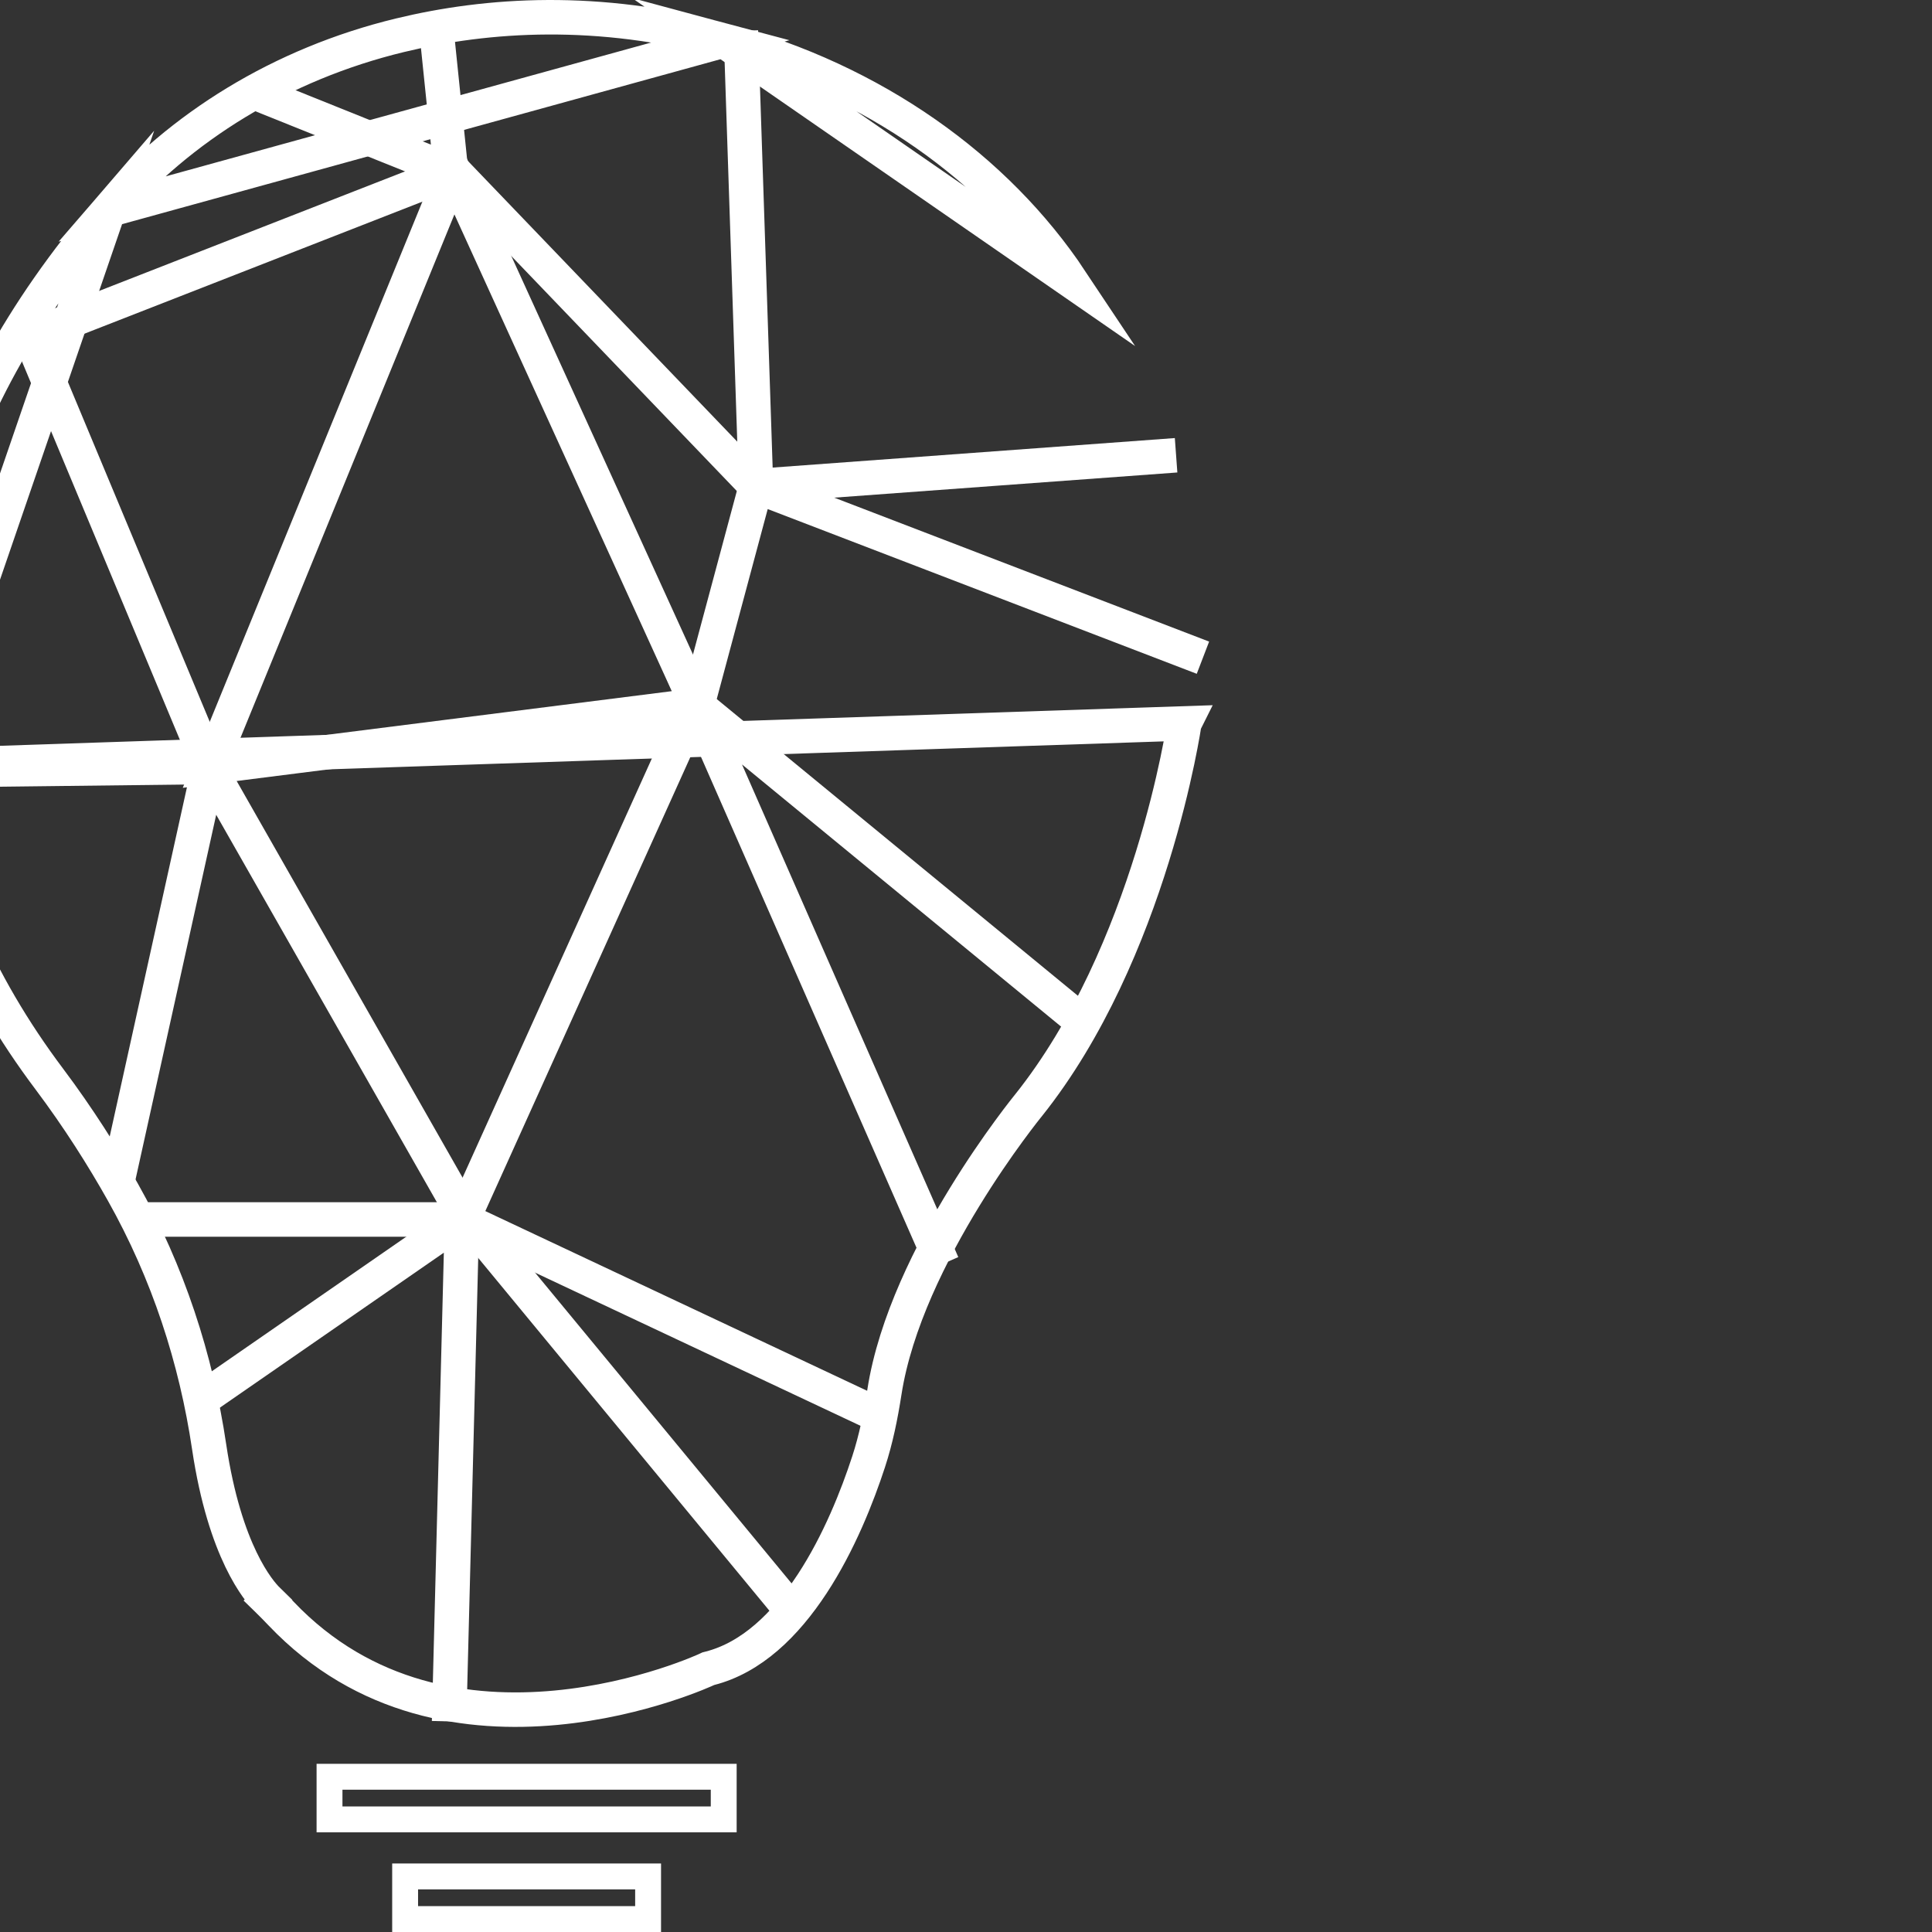<svg width="224" height="224" viewBox="0 0 224 224" fill="none" xmlns="http://www.w3.org/2000/svg">
<rect x="0" y="0" width="224" height="224" fill="#333333" stroke="none"/>
<g clip-path="url(#clip0)">
<path d="M83.902 4.69L83.902 4.69C69.364 0.793 56.586 1.616 46.365 4.09C32.561 7.433 20.841 14.784 12.606 24.342L83.902 4.69ZM83.902 4.69C101.286 9.348 115.511 19.53 124.163 32.541L83.902 4.69ZM137.311 83.875L137.31 83.877L137.309 83.888L137.301 83.939C137.294 83.986 137.283 84.059 137.267 84.155C137.237 84.347 137.19 84.636 137.124 85.013C136.992 85.766 136.787 86.87 136.496 88.254C135.912 91.023 134.984 94.908 133.605 99.356C130.839 108.279 126.305 119.326 119.226 128.181C119.224 128.184 119.222 128.186 119.22 128.188L119.22 128.188L119.187 128.23C119.158 128.265 119.116 128.317 119.062 128.384C118.955 128.519 118.799 128.716 118.601 128.97C118.206 129.479 117.642 130.219 116.959 131.153C115.594 133.019 113.751 135.668 111.831 138.805C108.021 145.028 103.784 153.371 102.539 161.404C102.109 164.169 101.564 166.857 100.714 169.462C99.411 173.457 97.275 178.888 94.166 183.63C91.035 188.404 87.101 192.202 82.298 193.428L82.115 193.475L81.944 193.555L81.944 193.555L81.943 193.556L81.943 193.556L81.932 193.561L81.877 193.586C81.859 193.594 81.838 193.604 81.813 193.615C81.766 193.636 81.708 193.662 81.637 193.693C81.421 193.787 81.095 193.926 80.669 194.097C79.816 194.439 78.564 194.91 76.994 195.411C73.849 196.415 69.458 197.532 64.461 197.998C54.461 198.93 42.256 197.246 32.586 187.077L32.584 187.075C32.098 186.566 31.593 186.046 31.072 185.539L29.676 186.97L31.072 185.538C29.991 184.484 26.067 179.928 24.251 167.763C22.737 157.572 19.508 147.575 14.246 138.22C11.91 134.063 9.077 129.587 5.735 125.131L5.733 125.129C-2.634 114.003 -8.068 101.64 -9.521 88.79L137.311 83.875ZM-9.522 88.789C-11.461 71.556 -8.157 48.461 12.605 24.343L-9.522 88.789Z" stroke="white" stroke-width="4" stroke-miterlimit="10"/>
<path d="M29 10.5L52.29 19.858L50.5 2.5" stroke="white" stroke-width="4" stroke-miterlimit="10"/>
<path d="M85.896 3.575L87.653 56.359L136.358 52.785" stroke="white" stroke-width="4" stroke-miterlimit="10"/>
<path d="M80.835 81.778L87.654 56.359L139.471 76.255" stroke="white" stroke-width="4" stroke-miterlimit="10"/>
<path d="M-11.469 89.348L24.338 88.927L3.5 39L52.587 19.82L87.654 56.359" stroke="white" stroke-width="4" stroke-miterlimit="10"/>
<path d="M52.587 19.82L24.338 88.927L80.835 81.778L52.587 19.82Z" stroke="white" stroke-width="4" stroke-miterlimit="10"/>
<path d="M23 162.5L53.56 141.352L52.07 199.584" stroke="white" stroke-width="4" stroke-miterlimit="10"/>
<path d="M109.274 146.553L80.835 81.778L126.808 119.546" stroke="white" stroke-width="4" stroke-miterlimit="10"/>
<path d="M80.538 81.815L53.636 141.39H16" stroke="white" stroke-width="4" stroke-miterlimit="10"/>
<path d="M92.715 187.858L53.509 140.362L24.235 88.964L13.5 137.5" stroke="white" stroke-width="4" stroke-miterlimit="10"/>
<path d="M53.56 141.352L103.429 164.823" stroke="white" stroke-width="4" stroke-miterlimit="10"/>
<path d="M38.205 210.944V206.001H83.909V210.944H38.205Z" stroke="white" stroke-width="3" stroke-miterlimit="10"/>
<path d="M46.971 222.5V217.557H75.142V222.5H46.971Z" stroke="white" stroke-width="3" stroke-miterlimit="10"/>
</g>
<defs>
<clipPath id="clip0">
<rect width="224" height="224" fill="white"/>
</clipPath>
</defs>
</svg>
